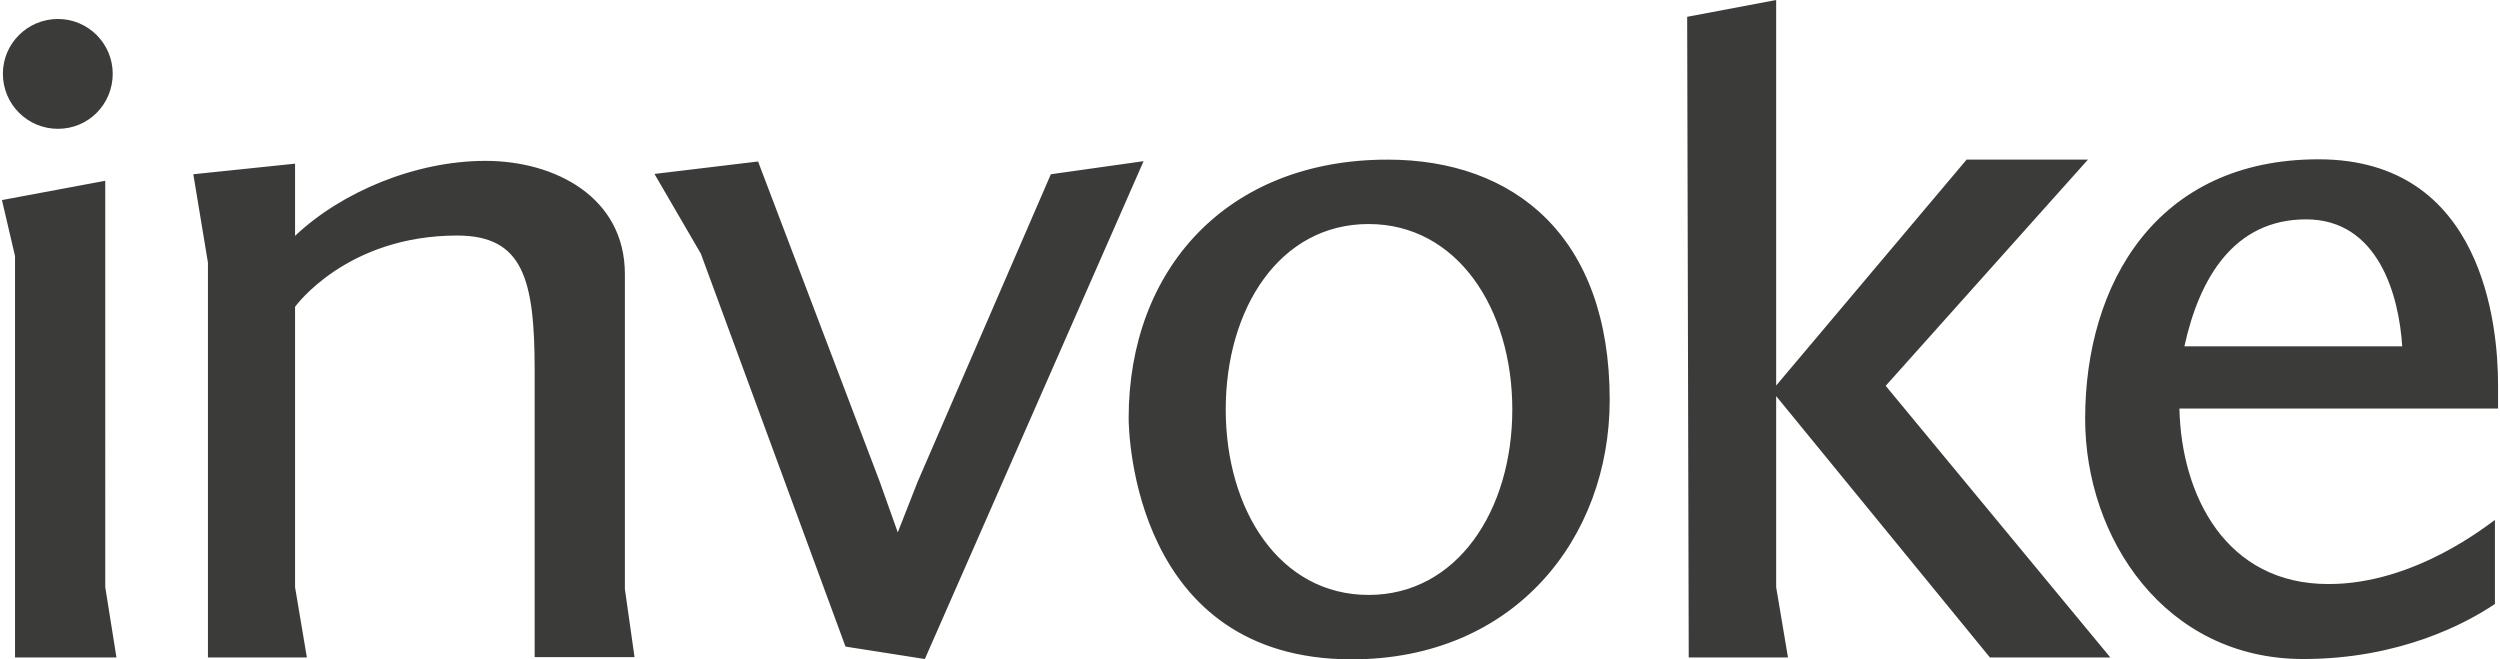 <svg class="SVGInline-svg SVGInline--cleaned-svg logo-svg" viewBox="0 0 802.2 211.9" xmlns="http://www.w3.org/2000/svg" fill="#3b3b3a" version="1.1" xmlns:xlink="http://www.w3.org/1999/xlink" style="width:91;height:24" x="0px" xml:space="preserve" y="0px"><path d="M200.2,88.1c0-24.7-22.4-36.4-44.8-36.4c-22.4,0-46.2,9.9-61.2,24.1V52.6L61.5,56l4.7,28.4v126.9H98l-3.8-22.6  V98.6c0,0,16.4-22.9,52.1-22.9c21.1,0,24.9,13.9,24.9,43.2v92.3h32.1l-3.1-21.9V88.1z M18,41.4c9.8,0,17.6-7.9,17.6-17.7  C35.6,14,27.7,6.1,18,6.1C8.2,6.1,0.3,14,0.3,23.7C0.3,33.5,8.2,41.4,18,41.4z M33.2,58.1L0,64.3l4.2,18v129h32.6l-3.6-22.6V58.1z   M337.1,56l-42.8,98.8l-6.4,16.3l-5.8-16.3L243,51.9l-33.3,4l14.9,25.6l46.5,126.3l25.5,4l70.3-160L337.1,56z M670.4,51.3h-39  l-61.2,72.6v3.4l68.7,84h38.7l-72.2-87.3L670.4,51.3z M445.3,51.3c-51.6,0-83.2,35.2-83.2,83.1c0,4.9,1.7,77.5,71.7,77.5  c52.3,0,82.9-38.9,82.9-83.4C516.7,76,486.1,51.3,445.3,51.3z M439.2,191.2c-28.5,0-45.9-27.2-45.9-59.6c0-32.4,17.3-59.6,45.9-59.6  c28.5,0,46.2,27.2,46.2,59.6C485.4,164,467.7,191.2,439.2,191.2z M699.8,131.3h102.4v-7.6c0-18.9-4.7-72.5-57.7-72.5  c-52,0-75,39.9-75,83.4c0,38.3,25.6,77.2,70.1,77.2c31.1,0,52.6-11.6,61.6-17.7v-27c-2,1.3-25.5,20.6-53.4,20.6  C714.8,187.8,700.4,159.3,699.8,131.3z M740.5,70.5c23.4,0,29.9,24.8,30.9,40.8h-70C706.2,89.3,717.4,70.5,740.5,70.5z M570.2,0  l-28.6,5.4l0.5,205.9H574l-3.8-22.6V0z"/></svg>